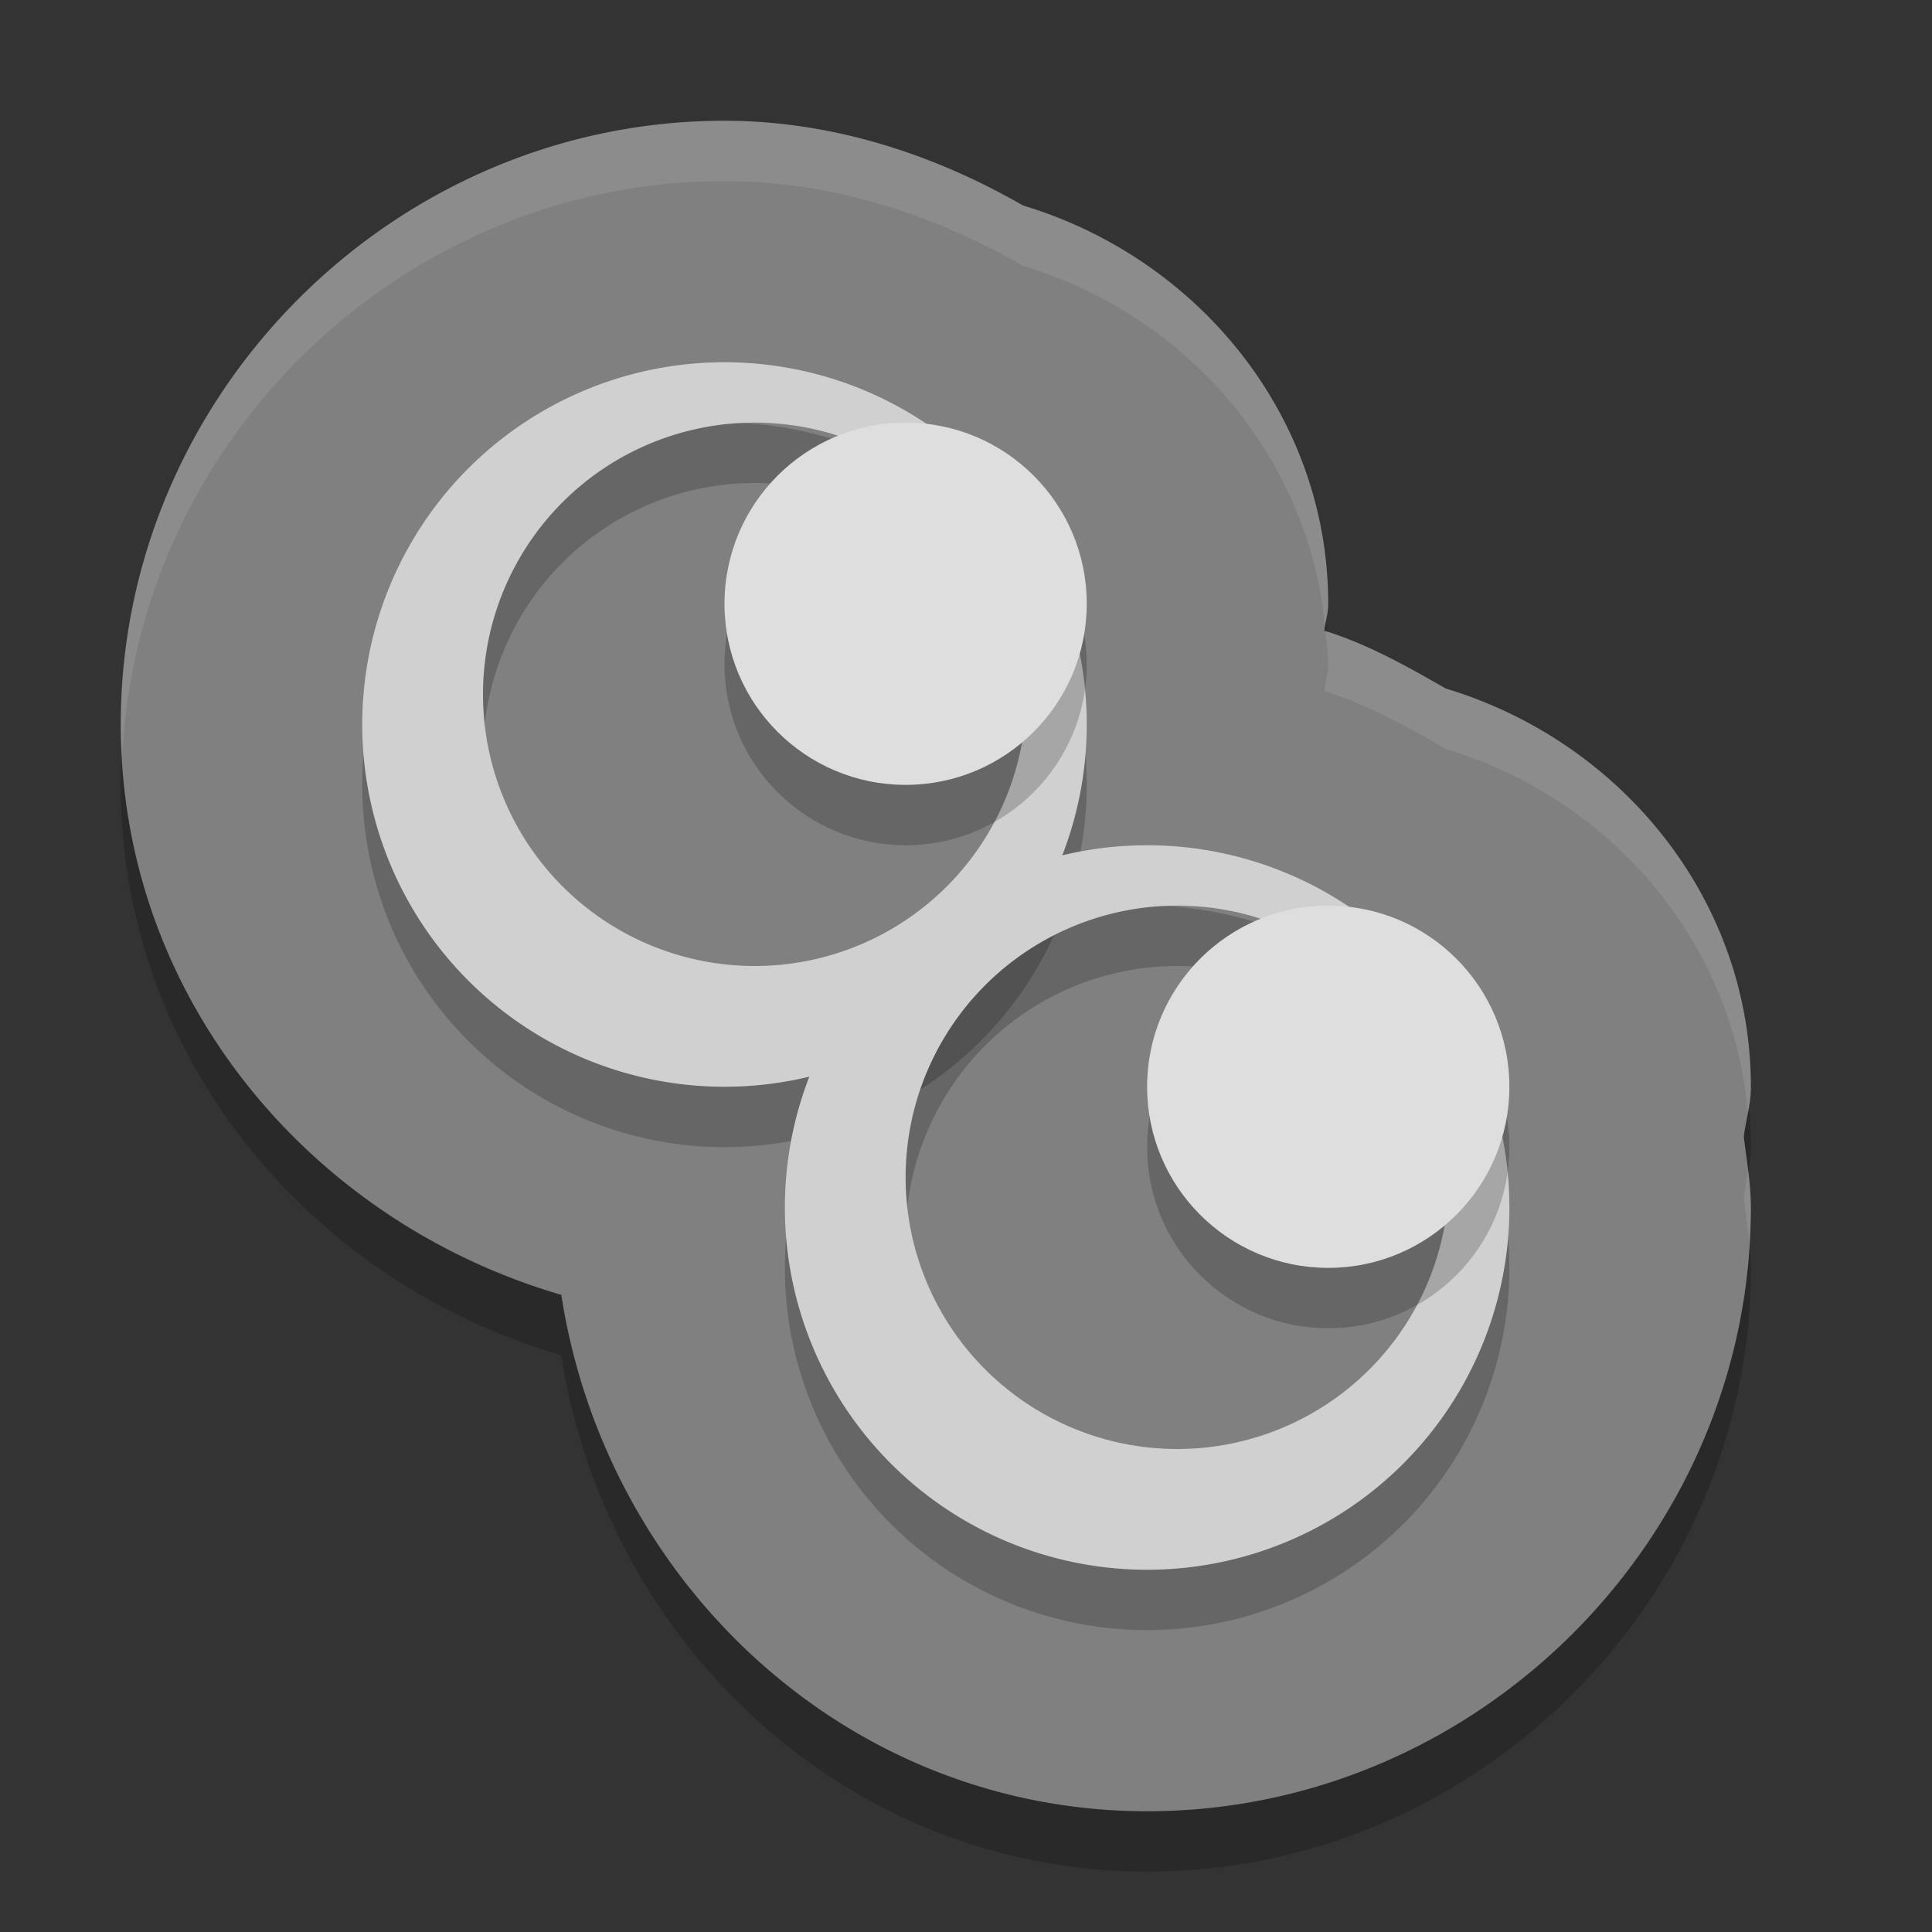 <svg xmlns="http://www.w3.org/2000/svg" width="32" height="32" version="1">
 <rect width="100%" height="100%" fill="#333333" stroke="none"/>
 <path style="opacity:0.2" d="m 12,3 c -5.475,0 -10,4.525 -10,10 0,4.52 3.14,8.234 7.297,9.447 C 10.035,27.222 14.036,31 19,31 c 5.475,0 9.999,-4.523 10,-9.998 v -0.002 c 2.8e-5,-0.393 -0.071,-0.782 -0.117,-1.172 0.033,-0.272 0.116,-0.538 0.117,-0.812 a 4,4 0 0 0 0,-0.018 c -0.002,-3.109 -2.155,-5.721 -5.055,-6.594 -0.647,-0.372 -1.299,-0.739 -2.008,-0.957 0.01,-0.145 0.062,-0.286 0.062,-0.432 a 4,4 0 0 0 0,-0.018 C 21.998,7.889 19.845,5.277 16.945,4.404 15.436,3.536 13.753,3.002 12.004,3 a 4,4 0 0 0 -0.004,0 z"/>
 <path style="fill:#808080" d="M 12,2 C 6.525,2 2,6.525 2,12 2,16.52 5.14,20.234 9.297,21.447 10.035,26.222 14.036,30 19,30 c 5.475,0 9.999,-4.523 10,-9.998 V 20 c 2.8e-5,-0.393 -0.071,-0.782 -0.117,-1.172 0.033,-0.272 0.116,-0.538 0.117,-0.812 a 4,4 0 0 0 0,-0.018 c -0.002,-3.109 -2.155,-5.721 -5.055,-6.594 -0.647,-0.372 -1.299,-0.739 -2.008,-0.957 0.01,-0.145 0.062,-0.286 0.062,-0.432 a 4,4 0 0 0 0,-0.018 C 21.998,6.889 19.845,4.277 16.945,3.404 15.436,2.536 13.753,2.002 12.004,2 a 4,4 0 0 0 -0.004,0 z"/>
 <path style="opacity:0.2" d="M 12,7 A 6,6 0 0 0 6,13 6,6 0 0 0 12,19 6,6 0 0 0 18,13 6,6 0 0 0 12,7 Z m 0.5,1 A 4.5,4.5 0 0 1 17,12.5 4.5,4.5 0 0 1 12.5,17 4.5,4.5 0 0 1 8,12.5 4.5,4.5 0 0 1 12.5,8 Z"/>
 <path style="opacity:0.2" d="m 19,15 a 6,6 0 0 0 -6,6 A 6,6 0 0 0 19,27 6,6 0 0 0 25,21 6,6 0 0 0 19,15 Z m 0.5,1 a 4.5,4.5 0 0 1 4.5,4.5 4.5,4.5 0 0 1 -4.5,4.5 4.5,4.5 0 0 1 -4.5,-4.5 4.5,4.5 0 0 1 4.5,-4.5 z"/>
 <path style="fill:#d0d0d0" d="m 19,14 a 6,6 0 0 0 -6,6 6,6 0 0 0 6,6 A 6,6 0 0 0 25,20 6,6 0 0 0 19,14 Z m 0.5,1 A 4.5,4.5 0 0 1 24,19.5 4.5,4.5 0 0 1 19.5,24 4.5,4.5 0 0 1 15,19.5 4.5,4.5 0 0 1 19.5,15 Z"/>
 <circle style="opacity:0.2" cx="22" cy="19" r="3"/>
 <circle style="fill:#dedede" cx="22" cy="18" r="3"/>
 <path style="fill:#d0d0d0" d="M 12,6 A 6,6 0 0 0 6,12 6,6 0 0 0 12,18 6,6 0 0 0 18,12 6,6 0 0 0 12,6 Z m 0.5,1 A 4.5,4.5 0 0 1 17,11.5 4.5,4.5 0 0 1 12.5,16 4.5,4.5 0 0 1 8,11.5 4.5,4.5 0 0 1 12.5,7 Z"/>
 <circle style="opacity:0.2" cx="15" cy="11" r="3"/>
 <circle style="fill:#dedede" cx="15" cy="10" r="3"/>
 <path style="opacity:0.1;fill:#ffffff" d="M 12 2 C 6.525 2 2 6.525 2 12 C 2 12.182 2.013 12.361 2.023 12.541 C 2.269 7.276 6.679 3 12 3 A 4 4 0 0 1 12.004 3 C 13.753 3.002 15.436 3.536 16.945 4.404 C 19.651 5.218 21.682 7.552 21.947 10.385 C 21.964 10.262 21.999 10.14 22 10.016 A 4 4 0 0 0 22 9.998 C 21.998 6.889 19.845 4.277 16.945 3.404 C 15.436 2.536 13.753 2.002 12.004 2 A 4 4 0 0 0 12 2 z M 21.953 10.453 C 21.968 10.635 22 10.812 22 10.998 A 4 4 0 0 1 22 11.016 C 21.999 11.162 21.947 11.302 21.938 11.447 C 22.646 11.666 23.299 12.032 23.945 12.404 C 26.667 13.223 28.706 15.58 28.951 18.436 C 28.977 18.297 28.999 18.157 29 18.016 A 4 4 0 0 0 29 17.998 C 28.998 14.889 26.845 12.277 23.945 11.404 C 23.303 11.035 22.656 10.672 21.953 10.453 z M 28.957 19.393 C 28.931 19.537 28.901 19.682 28.883 19.828 C 28.912 20.077 28.946 20.325 28.971 20.574 C 28.982 20.384 29 20.195 29 20.002 L 29 20 C 29 19.797 28.982 19.594 28.957 19.393 z"/>
</svg>
